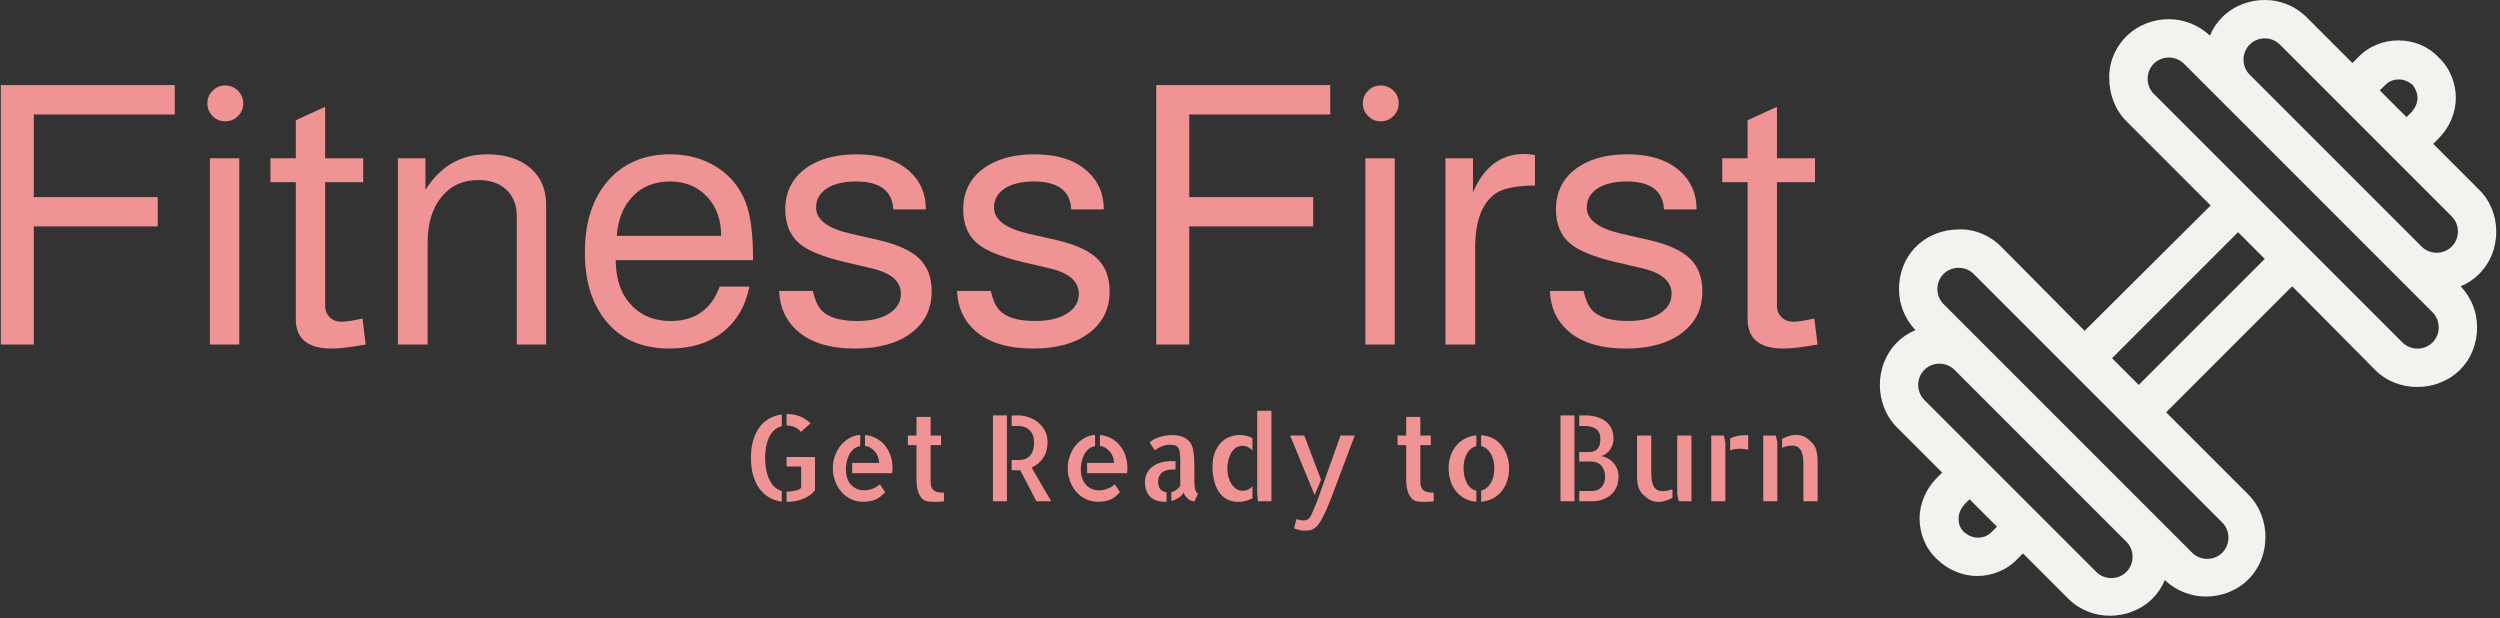 <svg xmlns="http://www.w3.org/2000/svg" version="1.1" xmlns:xlink="http://www.w3.org/1999/xlink" xmlns:svgjs="http://svgjs.dev/svgjs" width="1500" height="371" viewBox="0 0 1500 371"><rect x="0" y="0" width="1500" height="371" fill="#333333" stroke="none"/><g transform="matrix(1,0,0,1,-0.909,-0.781)"><svg viewBox="0 0 396 98" data-background-color="#990708" preserveAspectRatio="xMidYMid meet" height="371" width="1500" xmlns="http://www.w3.org/2000/svg" xmlns:xlink="http://www.w3.org/1999/xlink"><g id="tight-bounds" transform="matrix(1,0,0,1,0.24,0.206)"><svg viewBox="0 0 395.52 97.587" height="97.587" width="395.52"><g><svg viewBox="0 0 543.243 134.035" height="97.587" width="395.52"><g transform="matrix(1,0,0,1,0,18.524)"><svg viewBox="0 0 395.52 96.986" height="96.986" width="395.52"><g id="textblocktransform"><svg viewBox="0 0 395.52 96.986" height="96.986" width="395.52" id="textblock"><g><svg viewBox="0 0 395.52 57.348" height="57.348" width="395.52"><g transform="matrix(1,0,0,1,0,0)"><svg width="395.52" viewBox="4.4 -35.8 250.67 36.35" height="57.348" data-palette-color="#ef9394"><path d="M26.05-16.3L8.95-16.3 8.95 0 4.4 0 4.4-35.8 28.4-35.8 28.4-31.75 8.95-31.75 8.95-20.35 26.05-20.35 26.05-16.3ZM33.25-25.7L37.3-25.7 37.3 0 33.25 0 33.25-25.7ZM35.35-35.75L35.35-35.75Q36.4-35.75 37.12-35.02 37.85-34.3 37.85-33.3L37.85-33.3Q37.85-32.25 37.12-31.53 36.4-30.8 35.35-30.8L35.35-30.8Q34.35-30.8 33.62-31.53 32.9-32.25 32.9-33.3L32.9-33.3Q32.9-34.3 33.62-35.02 34.35-35.75 35.35-35.75ZM49.15-25.7L54.4-25.7 54.4-22.4 49.15-22.4 49.15-5.3Q49.15-4.4 49.77-3.78 50.4-3.15 51.4-3.15L51.4-3.15Q52.35-3.15 54.3-3.6L54.3-3.6 54.75 0Q51.65 0.55 50.05 0.55L50.05 0.55Q45.1 0.55 45.1-3.5L45.1-3.5 45.1-22.4 41.6-22.4 41.6-25.7 45.1-25.7 45.1-30.95 49.15-32.8 49.15-25.7ZM59.19 0L59.19-25.7 62.99-25.7 62.99-21.35Q66.09-26.25 71.49-26.25L71.49-26.25Q75.24-26.25 77.44-24.38 79.64-22.5 79.64-19.35L79.64-19.35 79.64 0 75.59 0 75.59-17.7Q75.59-20 74.17-21.35 72.74-22.7 70.29-22.7L70.29-22.7Q67.09-22.7 65.19-20.35 63.29-18 63.29-14.1L63.29-14.1 63.29 0 59.19 0ZM108.19-11.8L108.19-11.65 89.24-11.65Q89.29-8.35 90.64-6.4L90.64-6.4Q92.79-3.25 96.84-3.25L96.84-3.25Q101.84-3.25 103.59-8L103.59-8 107.69-8Q106.89-3.95 103.99-1.7 101.09 0.55 96.69 0.55L96.69 0.55Q90.84 0.55 87.74-3.45L87.74-3.45Q84.99-6.95 84.99-12.7L84.99-12.7Q84.99-19.35 88.59-23.05L88.59-23.05Q91.74-26.25 96.74-26.25L96.74-26.25Q100.39-26.25 103.17-24.5 105.94-22.75 107.14-19.7L107.14-19.7Q108.19-17.1 108.19-11.8L108.19-11.8ZM89.39-15L103.79-15Q103.79-18.35 101.82-20.43 99.84-22.5 96.74-22.5L96.74-22.5Q93.59-22.5 91.62-20.48 89.64-18.45 89.39-15L89.39-15ZM132.04-18.65L132.04-18.65 127.54-18.65Q127.34-22.5 122.39-22.5L122.39-22.5Q119.84-22.5 118.36-21.53 116.89-20.55 116.89-18.9L116.89-18.9Q116.89-16.4 121.64-15.3L121.64-15.3 125.59-14.4Q129.44-13.5 131.14-11.85 132.84-10.2 132.84-7.35L132.84-7.35Q132.84-3.7 129.99-1.58 127.14 0.55 122.29 0.55L122.29 0.55Q116.99 0.55 114.24-1.95L114.24-1.95Q111.94-4 111.79-7.4L111.79-7.4 116.44-7.4Q116.84-5.65 117.54-4.85L117.54-4.85Q118.89-3.25 122.59-3.25L122.59-3.25Q125.34-3.25 126.96-4.28 128.59-5.3 128.59-7L128.59-7Q128.59-9.55 124.64-10.5L124.64-10.5 120.79-11.4Q116.39-12.45 114.64-13.9L114.64-13.9Q112.64-15.55 112.64-18.65L112.64-18.65Q112.64-22.15 115.31-24.2 117.99-26.25 122.49-26.25L122.49-26.25Q127.19-26.25 129.79-23.9L129.79-23.9Q132.04-21.85 132.04-18.65ZM156.59-18.65L156.59-18.65 152.09-18.65Q151.89-22.5 146.94-22.5L146.94-22.5Q144.39-22.5 142.91-21.53 141.44-20.55 141.44-18.9L141.44-18.9Q141.44-16.4 146.19-15.3L146.19-15.3 150.14-14.4Q153.99-13.5 155.69-11.85 157.39-10.2 157.39-7.35L157.39-7.35Q157.39-3.7 154.54-1.58 151.69 0.55 146.84 0.55L146.84 0.55Q141.54 0.55 138.79-1.95L138.79-1.95Q136.49-4 136.34-7.4L136.34-7.4 140.99-7.4Q141.39-5.65 142.09-4.85L142.09-4.85Q143.44-3.25 147.14-3.25L147.14-3.25Q149.89-3.25 151.51-4.28 153.14-5.3 153.14-7L153.14-7Q153.14-9.55 149.19-10.5L149.19-10.5 145.34-11.4Q140.94-12.45 139.19-13.9L139.19-13.9Q137.19-15.55 137.19-18.65L137.19-18.65Q137.19-22.15 139.86-24.2 142.54-26.25 147.04-26.25L147.04-26.25Q151.74-26.25 154.34-23.9L154.34-23.9Q156.59-21.85 156.59-18.65ZM185.48-16.3L168.38-16.3 168.38 0 163.83 0 163.83-35.8 187.83-35.8 187.83-31.75 168.38-31.75 168.38-20.35 185.48-20.35 185.48-16.3ZM192.68-25.7L196.73-25.7 196.73 0 192.68 0 192.68-25.7ZM194.78-35.75L194.78-35.75Q195.83-35.75 196.56-35.02 197.28-34.3 197.28-33.3L197.28-33.3Q197.28-32.25 196.56-31.53 195.83-30.8 194.78-30.8L194.78-30.8Q193.78-30.8 193.06-31.53 192.33-32.25 192.33-33.3L192.33-33.3Q192.33-34.3 193.06-35.02 193.78-35.75 194.78-35.75ZM203.73 0L203.73-25.7 207.53-25.7 207.53-21Q209.78-26.3 214.63-26.3L214.63-26.3Q215.23-26.3 216.08-26.15L216.08-26.15 216.08-21.95Q212.08-21.9 210.58-20.8L210.58-20.8Q207.83-18.8 207.83-13.35L207.83-13.35 207.83 0 203.73 0ZM238.38-18.65L238.38-18.65 233.88-18.65Q233.68-22.5 228.73-22.5L228.73-22.5Q226.18-22.5 224.7-21.53 223.23-20.55 223.23-18.9L223.23-18.9Q223.23-16.4 227.98-15.3L227.98-15.3 231.93-14.4Q235.78-13.5 237.48-11.85 239.18-10.2 239.18-7.35L239.18-7.35Q239.18-3.7 236.33-1.58 233.48 0.55 228.63 0.55L228.63 0.55Q223.33 0.55 220.58-1.95L220.58-1.95Q218.28-4 218.13-7.4L218.13-7.4 222.78-7.4Q223.18-5.65 223.88-4.85L223.88-4.85Q225.23-3.25 228.93-3.25L228.93-3.25Q231.68-3.25 233.3-4.28 234.93-5.3 234.93-7L234.93-7Q234.93-9.55 230.98-10.5L230.98-10.5 227.13-11.4Q222.73-12.45 220.98-13.9L220.98-13.9Q218.98-15.55 218.98-18.65L218.98-18.65Q218.98-22.15 221.65-24.2 224.33-26.25 228.83-26.25L228.83-26.25Q233.53-26.25 236.13-23.9L236.13-23.9Q238.38-21.85 238.38-18.65ZM249.47-25.7L254.72-25.7 254.72-22.4 249.47-22.4 249.47-5.3Q249.47-4.4 250.1-3.78 250.72-3.15 251.72-3.15L251.72-3.15Q252.67-3.15 254.62-3.6L254.62-3.6 255.07 0Q251.97 0.55 250.37 0.55L250.37 0.55Q245.42 0.55 245.42-3.5L245.42-3.5 245.42-22.4 241.92-22.4 241.92-25.7 245.42-25.7 245.42-30.95 249.47-32.8 249.47-25.7Z" opacity="1" transform="matrix(1,0,0,1,0,0)" fill="#ef9394" class="wordmark-text-0" data-fill-palette-color="primary" id="text-0"></path></svg></g></svg></g><g transform="matrix(1,0,0,1,163.31,70.887)"><svg viewBox="0 0 232.21 26.1" height="26.1" width="232.21"><g transform="matrix(1,0,0,1,0,0)"><svg width="232.21" viewBox="3.86 -37.94 446.98 50.24" height="26.1" data-palette-color="#ef9394"><path d="M28.86-32.67L24.8-29.05Q23.63-30.47 22.12-31.1 20.61-31.74 18.99-31.74L18.99-31.74 18.8-31.74 18.8-36.57 18.85-36.57Q21.78-36.57 24.32-35.6 26.86-34.62 28.86-32.67L28.86-32.67ZM3.86-18.16L3.86-18.16Q3.86-22.36 4.83-25.61 5.81-28.86 7.52-31.13 9.23-33.4 11.62-34.72 14.01-36.04 16.8-36.38L16.8-36.38 16.8-31.49Q15.33-31.1 14.09-30.18 12.84-29.25 11.89-27.61 10.94-25.98 10.4-23.66 9.86-21.34 9.81-18.16L9.81-18.16Q9.86-14.99 10.4-12.6 10.94-10.21 11.89-8.47 12.84-6.74 14.09-5.71 15.33-4.69 16.8-4.3L16.8-4.3 16.8 0.15Q14.01-0.2 11.62-1.54 9.23-2.88 7.52-5.18 5.81-7.47 4.83-10.72 3.86-13.96 3.86-18.16ZM18.8-18.55L30.71-18.55 30.71-4.64Q29.59-3.22 28.2-2.32 26.81-1.42 25.27-0.83 23.73-0.24 22.09 0 20.46 0.24 18.85 0.24L18.85 0.24 18.8 0.24 18.8-4.05Q19.38-4.05 20.24-4.13 21.09-4.2 22-4.37 22.9-4.54 23.71-4.83 24.51-5.13 24.9-5.66L24.9-5.66 24.9-14.55 18.8-14.55 18.8-18.55ZM51.66-23.19L51.66-27.78Q54.29-27.54 56.42-26.37 58.54-25.2 60.06-23.34 61.57-21.48 62.38-19.09 63.18-16.7 63.18-14.11L63.18-14.11Q63.18-12.94 63.03-11.77L63.03-11.77 46.29-11.77 46.29-16.06 57.57-16.06Q57.57-17.33 57.15-18.51 56.74-19.68 55.93-20.68 55.12-21.68 54.05-22.36 52.98-23.05 51.66-23.19L51.66-23.19ZM51.46-4.59L51.46-4.59Q52-4.59 52.81-4.71 53.61-4.83 54.51-5.15 55.42-5.47 56.32-5.96 57.22-6.45 57.91-7.13L57.91-7.13 60.06-3.86Q58.44-1.86 56.3-0.83 54.15 0.2 50.83 0.2L50.83 0.2Q48.14 0.2 45.8-0.9 43.45-2 41.79-3.91 40.13-5.81 39.16-8.35 38.18-10.89 38.18-13.82L38.18-13.82Q38.18-16.6 39.08-19.09 39.99-21.58 41.55-23.46 43.11-25.34 45.19-26.51 47.26-27.69 49.66-27.83L49.66-27.83 49.66-23.14Q47.85-22.8 46.68-21.68 45.51-20.56 44.85-19.12 44.19-17.68 43.92-16.16 43.65-14.65 43.65-13.57L43.65-13.57Q43.65-11.67 44.11-10.03 44.58-8.4 45.55-7.2 46.53-6.01 47.97-5.3 49.41-4.59 51.46-4.59ZM79.15-23.54L79.15-8.35Q79.15-6.69 79.58-5.76 80.02-4.83 80.83-4.35 81.64-3.86 82.64-3.74 83.64-3.61 84.76-3.61L84.76-3.61 84.76 0Q84.13 0.1 83.49 0.15L83.49 0.15Q82.95 0.2 82.2 0.22 81.44 0.24 80.71 0.24L80.71 0.24Q79.98 0.24 79.22 0.2 78.46 0.15 77.92 0.05L77.92 0.05Q76.26-0.24 75.34-1.39 74.41-2.54 73.95-3.93 73.48-5.32 73.36-6.64 73.24-7.96 73.24-8.69L73.24-8.69 73.24-23.54 69.62-23.54 69.62-27.54 73.24-27.54 73.24-35.35 79.15-35.35 79.15-27.54 83.54-27.54 83.54-23.54 79.15-23.54ZM105.26 0L105.26-35.99 111.12-35.99 111.12 0 105.26 0ZM121.47-14.16L129.68 0 123.48 0 116.69-13.04Q116.54-13.04 116.37-13.01 116.2-12.99 115.86-12.99 115.52-12.99 114.86-12.99 114.2-12.99 113.12-12.99L113.12-12.99 113.12-17.29 116.45-17.29Q117.52-17.29 118.59-17.65 119.67-18.02 120.55-18.85 121.43-19.68 121.96-21.17 122.5-22.66 122.5-24.85L122.5-24.85Q122.5-25.73 122.26-26.88 122.01-28.03 121.25-29.08 120.5-30.13 119.13-30.83 117.76-31.54 115.52-31.54L115.52-31.54 113.12-31.54 113.12-35.99 115.62-35.99Q117.91-35.99 120.16-35.25 122.4-34.52 124.18-33.06 125.97-31.59 127.07-29.52 128.16-27.44 128.16-24.85L128.16-24.85Q128.16-20.95 126.36-18.21 124.55-15.48 121.47-14.16L121.47-14.16ZM150.09-23.19L150.09-27.78Q152.72-27.54 154.85-26.37 156.97-25.2 158.48-23.34 160-21.48 160.8-19.09 161.61-16.7 161.61-14.11L161.61-14.11Q161.61-12.94 161.46-11.77L161.46-11.77 144.71-11.77 144.71-16.06 155.99-16.06Q155.99-17.33 155.58-18.51 155.16-19.68 154.36-20.68 153.55-21.68 152.48-22.36 151.4-23.05 150.09-23.19L150.09-23.19ZM149.89-4.59L149.89-4.59Q150.43-4.59 151.23-4.71 152.04-4.83 152.94-5.15 153.84-5.47 154.75-5.96 155.65-6.45 156.34-7.13L156.34-7.13 158.48-3.86Q156.87-1.86 154.72-0.83 152.58 0.2 149.26 0.2L149.26 0.2Q146.57 0.2 144.23-0.9 141.88-2 140.22-3.91 138.56-5.81 137.59-8.35 136.61-10.89 136.61-13.82L136.61-13.82Q136.61-16.6 137.51-19.09 138.42-21.58 139.98-23.46 141.54-25.34 143.62-26.51 145.69-27.69 148.08-27.83L148.08-27.83 148.08-23.14Q146.28-22.8 145.1-21.68 143.93-20.56 143.27-19.12 142.61-17.68 142.35-16.16 142.08-14.65 142.08-13.57L142.08-13.57Q142.08-11.67 142.54-10.03 143.01-8.4 143.98-7.2 144.96-6.01 146.4-5.3 147.84-4.59 149.89-4.59ZM174.5-8.3L174.5-8.3Q174.5-6.1 175.4-5.03 176.3-3.96 178.01-3.76L178.01-3.76 178.01 0.2Q177.82 0.24 177.38 0.24L177.38 0.24Q175.72 0.24 174.18-0.2 172.64-0.63 171.47-1.61 170.3-2.59 169.64-4.2 168.98-5.81 168.98-8.15L168.98-8.15Q168.98-10.4 169.93-12.04 170.88-13.67 172.37-14.72 173.86-15.77 175.77-16.28 177.67-16.8 179.62-16.8L179.62-16.8 181.77-16.8 181.77-13.33 180.7-13.33Q179.72-13.33 178.65-13.13 177.57-12.94 176.65-12.4 175.72-11.87 175.11-10.86 174.5-9.86 174.5-8.3ZM189.68-8.54L189.68-8.15Q189.68-7.76 189.73-7.01 189.78-6.25 189.93-5.47 190.07-4.69 190.39-4.05 190.71-3.42 191.24-3.22L191.24-3.22 189.68 0.05Q189.05 0.05 188.34-0.24 187.63-0.54 186.97-1.07 186.31-1.61 185.85-2.27 185.39-2.93 185.14-3.71L185.14-3.71Q184.65-2.49 183.21-1.54 181.77-0.59 180.01-0.15L180.01-0.15 180.01-3.86Q181.19-4.1 182.14-4.81 183.09-5.52 183.77-6.49L183.77-6.49 183.77-16.8Q183.77-19.19 183.53-20.61 183.29-22.02 182.7-22.68 182.11-23.34 181.26-23.51 180.4-23.68 179.23-23.68L179.23-23.68Q178.16-23.68 177.21-23.41 176.25-23.14 175.45-22.78 174.64-22.41 174.03-21.97 173.42-21.53 173.13-21.29L173.13-21.29 170.93-24.66Q171.42-25.2 172.4-25.76 173.37-26.32 174.64-26.76 175.91-27.2 177.4-27.47 178.89-27.73 180.5-27.73L180.5-27.73Q181.97-27.73 183.36-27.44 184.75-27.15 185.9-26.46 187.05-25.78 187.9-24.63 188.75-23.49 189.1-21.78L189.1-21.78Q189.44-20.07 189.56-18.33 189.68-16.6 189.68-14.89L189.68-14.89 189.68-8.54ZM216-37.94L221.96-37.94 221.96 0 216.34 0 216-3.27 216-37.94ZM197.25-14.16L197.25-14.16Q197.25-17.97 198.3-20.56 199.35-23.14 201.01-24.76 202.67-26.37 204.69-27.08 206.72-27.78 208.67-27.78L208.67-27.78Q210.19-27.78 211.55-27.44 212.92-27.1 214-26.46L214-26.46 214-21.29Q213.17-22.17 212.14-22.71 211.12-23.24 209.85-23.24L209.85-23.24Q208.33-23.24 207.16-22.49 205.99-21.73 205.18-20.41 204.38-19.09 203.94-17.38 203.5-15.67 203.5-13.72L203.5-13.72Q203.5-11.77 203.99-10.08 204.47-8.4 205.3-7.13 206.13-5.86 207.33-5.13 208.53-4.39 209.94-4.39L209.94-4.39Q212.34-4.39 214-6.3L214-6.3 214-1.22Q212.82-0.59 211.29-0.17 209.75 0.24 208.04 0.24L208.04 0.24Q206.09 0.24 204.21-0.46 202.33-1.17 200.86-2.78L200.86-2.78Q199.01-4.88 198.13-7.98 197.25-11.08 197.25-14.16ZM250.91-27.54L256.86-27.54Q254.18-20.36 252.08-14.82 249.98-9.28 248.42-5.1 246.86-0.93 245.66 1.95 244.46 4.83 243.46 6.76 242.46 8.69 241.58 9.79 240.7 10.89 239.77 11.47 238.85 12.06 237.75 12.18 236.65 12.3 235.23 12.3L235.23 12.3Q234.79 12.3 234.21 12.18 233.62 12.06 233.06 11.89 232.5 11.72 232.06 11.55 231.62 11.38 231.47 11.33L231.47 11.33Q231.67 10.45 231.86 9.67L231.86 9.67Q232.01 8.98 232.18 8.37 232.35 7.76 232.45 7.52L232.45 7.52Q232.84 7.52 233.65 7.76 234.45 8.01 234.84 8.01L234.84 8.01Q235.62 8.01 236.23 7.93 236.85 7.86 237.33 7.5 237.82 7.13 238.26 6.42 238.7 5.71 239.24 4.39L239.24 4.39 241.09 0 250.91-27.54ZM242.07-7.37L240.07-2.59 229.81-27.54 235.72-27.54 242.75-9.03 242.07-7.37ZM284.35-23.54L284.35-8.35Q284.35-6.69 284.79-5.76 285.23-4.83 286.03-4.35 286.84-3.86 287.84-3.74 288.84-3.61 289.97-3.61L289.97-3.61 289.97 0Q289.33 0.1 288.7 0.15L288.7 0.15Q288.16 0.2 287.4 0.22 286.64 0.24 285.91 0.24L285.91 0.24Q285.18 0.24 284.42 0.2 283.67 0.15 283.13 0.05L283.13 0.05Q281.47-0.24 280.54-1.39 279.61-2.54 279.15-3.93 278.69-5.32 278.56-6.64 278.44-7.96 278.44-8.69L278.44-8.69 278.44-23.54 274.83-23.54 274.83-27.54 278.44-27.54 278.44-35.35 284.35-35.35 284.35-27.54 288.74-27.54 288.74-23.54 284.35-23.54ZM309.84-23.1L309.84-27.69Q312.52-27.54 314.72-26.39 316.92-25.24 318.41-23.36 319.89-21.48 320.72-18.99 321.55-16.5 321.55-13.67L321.55-13.67Q321.55-10.84 320.7-8.37 319.85-5.91 318.33-4.08 316.82-2.25 314.62-1.12 312.42 0 309.84 0.2L309.84 0.2 309.84-4.49Q312.28-5.03 313.82-7.57 315.35-10.11 315.35-13.67L315.35-13.67Q315.35-15.48 314.99-17.07 314.62-18.65 313.89-19.92 313.16-21.19 312.13-22.02 311.11-22.85 309.84-23.1L309.84-23.1ZM296.21-13.77L296.21-13.77Q296.21-16.6 297.04-19.04 297.87-21.48 299.41-23.32 300.95-25.15 303.1-26.27 305.25-27.39 307.83-27.64L307.83-27.64 307.83-23.1Q305.39-22.56 303.93-20.02 302.46-17.48 302.46-13.92L302.46-13.92Q302.46-12.11 302.83-10.5 303.2-8.89 303.88-7.62 304.56-6.35 305.56-5.52 306.56-4.69 307.83-4.49L307.83-4.49 307.83 0.2Q305.15 0 303-1.15 300.85-2.29 299.34-4.15 297.82-6.01 297.02-8.5 296.21-10.99 296.21-13.77ZM360.07-18.95L360.07-18.95Q361.2-18.8 362.47-18.21 363.74-17.63 364.84-16.55 365.93-15.48 366.67-13.94 367.4-12.4 367.4-10.4L367.4-10.4Q367.4-7.96 366.67-6.2 365.93-4.44 364.84-3.3 363.74-2.15 362.44-1.49 361.15-0.83 359.95-0.49 358.76-0.15 357.83-0.07 356.9 0 356.61 0L356.61 0 350.94 0 350.94-4.3 356.27-4.3Q358.85-4.3 360.32-5.96 361.78-7.62 361.78-10.4L361.78-10.4Q361.78-13.04 360.27-14.84 358.76-16.65 355.83-16.65L355.83-16.65 350.94-16.65 350.94-20.61 353.29-20.61Q354.36-20.61 355.49-20.65 356.61-20.7 357.58-21.19 358.56-21.68 359.17-22.85 359.78-24.02 359.78-26.22L359.78-26.22Q359.78-27.1 359.54-28.05 359.29-29 358.56-29.79 357.83-30.57 356.46-31.05 355.09-31.54 352.85-31.54L352.85-31.54 350.94-31.54 350.94-35.99 353.43-35.99Q355.73-35.99 357.88-35.45 360.03-34.91 361.69-33.74 363.35-32.57 364.32-30.69 365.3-28.81 365.3-26.22L365.3-26.22Q365.3-24.71 364.81-23.46 364.32-22.22 363.59-21.29 362.86-20.36 361.91-19.75 360.95-19.14 360.07-18.95ZM343.08 0L343.08-35.99 348.94-35.99 348.94 0 343.08 0ZM381.12-27.54L381.12-12.55Q381.12-10.84 381.26-9.35 381.41-7.86 381.9-6.74 382.39-5.62 383.36-4.93 384.34-4.25 385.95-4.25L385.95-4.25Q386.59-4.25 387.76-4.44 388.93-4.64 390-5.08L390-5.08 390-1.46Q388.73-0.78 387.25-0.27 385.76 0.24 384.29 0.24L384.29 0.24Q383.12 0.24 382.19 0.02 381.26-0.2 380.46-0.66 379.65-1.12 378.92-1.71 378.19-2.29 377.46-3.03L377.46-3.03Q376.63-3.86 376.14-4.96 375.65-6.05 375.43-7.25 375.21-8.45 375.18-9.67 375.16-10.89 375.16-12.06L375.16-12.06 375.16-27.54 381.12-27.54ZM392.01-27.54L397.96-27.54 397.96 0 392.64 0 392.01-2.83 392.01-27.54ZM406.26-27.54L411.53-27.54 412.17-24.71 412.17-9.77 412.17-9.67 412.17 0 406.26 0 406.26-27.54ZM414.17-21.34L414.17-26.32Q415.39-27 417.1-27.37 418.81-27.73 421.74-27.73L421.74-27.73 421.74-21.58Q420.37-21.97 418.42-22.02L418.42-22.02Q417.35-22.02 416.25-21.85 415.15-21.68 414.17-21.34L414.17-21.34ZM428.04-27.54L433.31-27.54 433.94-24.76 433.94 0 428.04 0 428.04-27.54ZM448.54-24.51L448.54-24.51Q449.37-23.68 449.84-22.58 450.3-21.48 450.52-20.29 450.74-19.09 450.79-17.87 450.84-16.65 450.84-15.48L450.84-15.48 450.84-0.98 450.84 0 444.88 0 444.88-14.99Q444.88-16.65 444.74-18.16 444.59-19.68 444.05-20.85 443.51-22.02 442.59-22.68 441.66-23.34 440-23.34L440-23.34Q439.32-23.34 438.17-23.12 437.02-22.9 435.95-22.41L435.95-22.41 435.95-26.17Q437.26-26.86 438.8-27.34 440.34-27.83 441.81-27.83L441.81-27.83Q444-27.83 445.52-26.93 447.03-26.03 448.54-24.51Z" opacity="1" transform="matrix(1,0,0,1,0,0)" fill="#ef9394" class="slogan-text-1" data-fill-palette-color="secondary" id="text-1"></path></svg></g></svg></g></svg></g></svg></g><g transform="matrix(1,0,0,1,409.058,0)"><svg viewBox="0 0 134.184 134.035" height="134.035" width="134.184"><g><svg xmlns="http://www.w3.org/2000/svg" xmlns:xlink="http://www.w3.org/1999/xlink" version="1.1" x="0" y="0" viewBox="5 5 90 89.9" style="enable-background:new 0 0 100 100;" xml:space="preserve" height="134.035" width="134.184" class="icon-icon-0" data-fill-palette-color="accent" id="icon-0"><path d="M80.7 10.9c-2.1 0-4.3 0.8-5.9 2.5L74 14.2l-6.6-6.6C65.6 5.8 63.4 5 61.2 5 59 5 56.7 5.8 55 7.5c-0.8 0.8-1.4 1.7-1.8 2.7-1.7-1.6-3.9-2.4-6-2.4-2.2 0-4.5 0.8-6.2 2.5-1.7 1.7-2.6 4-2.5 6.2 0 2.2 0.8 4.5 2.5 6.2l11.2 11.2 1.1 1.1L34.9 53.3l-1.1-1.1L22.7 41c-1.7-1.7-4-2.6-6.2-2.5-2.2 0-4.5 0.8-6.2 2.5-1.7 1.7-2.5 3.9-2.5 6.2 0 2.2 0.8 4.3 2.4 6-1 0.4-1.9 1-2.7 1.8C5.8 56.7 5 59 5 61.2c0 2.2 0.8 4.5 2.5 6.2l6.6 6.6-0.8 0.8c-1.6 1.6-2.5 3.8-2.5 5.9 0 2.1 0.8 4.3 2.5 5.9 1.6 1.6 3.8 2.5 5.9 2.5 2.1 0 4.3-0.8 5.9-2.5l0.8-0.8 6.6 6.6c0 0 0 0 0 0 1.7 1.7 3.9 2.5 6.1 2.5 2.2 0 4.5-0.8 6.2-2.5 0.8-0.8 1.4-1.7 1.8-2.7 1.7 1.6 3.9 2.4 6 2.4 2.2 0 4.5-0.8 6.2-2.5 1.7-1.7 2.5-3.9 2.5-6.2 0-2.2-0.8-4.5-2.5-6.2L47.8 66.2c0 0 0 0 0 0l-1-1 18.4-18.4 1 1c0 0 0 0 0 0L77.3 59c1.7 1.7 3.9 2.5 6.2 2.5 2.2 0 4.5-0.8 6.2-2.5 1.7-1.7 2.5-3.9 2.5-6.2 0-2.2-0.8-4.3-2.4-6 1-0.4 1.9-1 2.7-1.8 1.7-1.7 2.5-3.9 2.5-6.2 0-2.2-0.8-4.4-2.5-6.1 0 0 0 0 0 0L85.8 26l0.8-0.8c1.6-1.6 2.5-3.8 2.5-5.9 0-2.1-0.8-4.3-2.5-5.9C85 11.7 82.9 10.9 80.7 10.9zM22.1 81.9l-0.8 0.8c-0.6 0.6-1.3 0.8-2 0.8-0.7 0-1.4-0.3-2-0.8v0c-0.6-0.6-0.8-1.2-0.8-2 0-0.7 0.3-1.4 0.8-2l0.8-0.8L22.1 81.9zM41 84.1c0.6 0.6 0.9 1.4 0.9 2.2 0 0.8-0.3 1.6-0.9 2.2-0.6 0.6-1.4 0.9-2.2 0.9-0.8 0-1.6-0.3-2.2-0.9L20.1 72l-8.6-8.6c-0.6-0.6-0.9-1.4-0.9-2.2 0-0.8 0.3-1.6 0.9-2.2 0.6-0.6 1.4-0.9 2.2-0.9 0.8 0 1.6 0.3 2.2 0.9L41 84.1zM29.9 56.2C29.9 56.2 29.9 56.2 29.9 56.2l10.9 10.9 3 3L55 81.3c0.6 0.6 0.9 1.4 0.9 2.2 0 0.8-0.3 1.6-0.9 2.2-0.6 0.6-1.4 0.9-2.2 0.9-0.8 0-1.6-0.3-2.2-0.9L19.9 55l-5.6-5.6c-0.6-0.6-0.9-1.4-0.9-2.2 0-0.8 0.3-1.6 0.9-2.2 0.6-0.6 1.4-0.9 2.2-0.9 0.8 0 1.6 0.3 2.2 0.9L29.9 56.2zM61.2 42.8L42.8 61.2l-3.9-3.9 18.4-18.4L61.2 42.8zM55 19.9l30.7 30.7c0.6 0.6 0.9 1.4 0.9 2.2 0 0.8-0.3 1.6-0.9 2.2-0.6 0.6-1.4 0.9-2.2 0.9-0.8 0-1.6-0.3-2.2-0.9L70.1 43.8l-3-3L56.2 29.9c0 0 0 0 0 0L45 18.7c-0.6-0.6-0.9-1.4-0.9-2.2 0-0.8 0.3-1.6 0.9-2.2 0.6-0.6 1.4-0.9 2.2-0.9 0.8 0 1.6 0.3 2.2 0.9L55 19.9zM72 20.1l16.5 16.5c0.6 0.6 0.9 1.4 0.9 2.2 0 0.8-0.3 1.6-0.9 2.2-0.6 0.6-1.4 0.9-2.2 0.9-0.8 0-1.6-0.3-2.2-0.9L59 15.9c-0.6-0.6-0.9-1.4-0.9-2.2 0-0.8 0.3-1.6 0.9-2.2 0.6-0.6 1.4-0.9 2.2-0.9 0.8 0 1.6 0.3 2.2 0.9L72 20.1zM83.5 19.3c0 0.7-0.3 1.4-0.8 2l-0.8 0.8-3.9-3.9 0.8-0.8c0.6-0.6 1.3-0.8 2-0.8 0.7 0 1.4 0.3 2 0.8h0C83.2 17.9 83.5 18.6 83.5 19.3z" fill="#f3f2ee" data-fill-palette-color="accent"></path></svg></g></svg></g></svg></g><defs></defs></svg><rect width="395.52" height="97.587" fill="none" stroke="none" visibility="hidden"></rect></g></svg></g></svg>